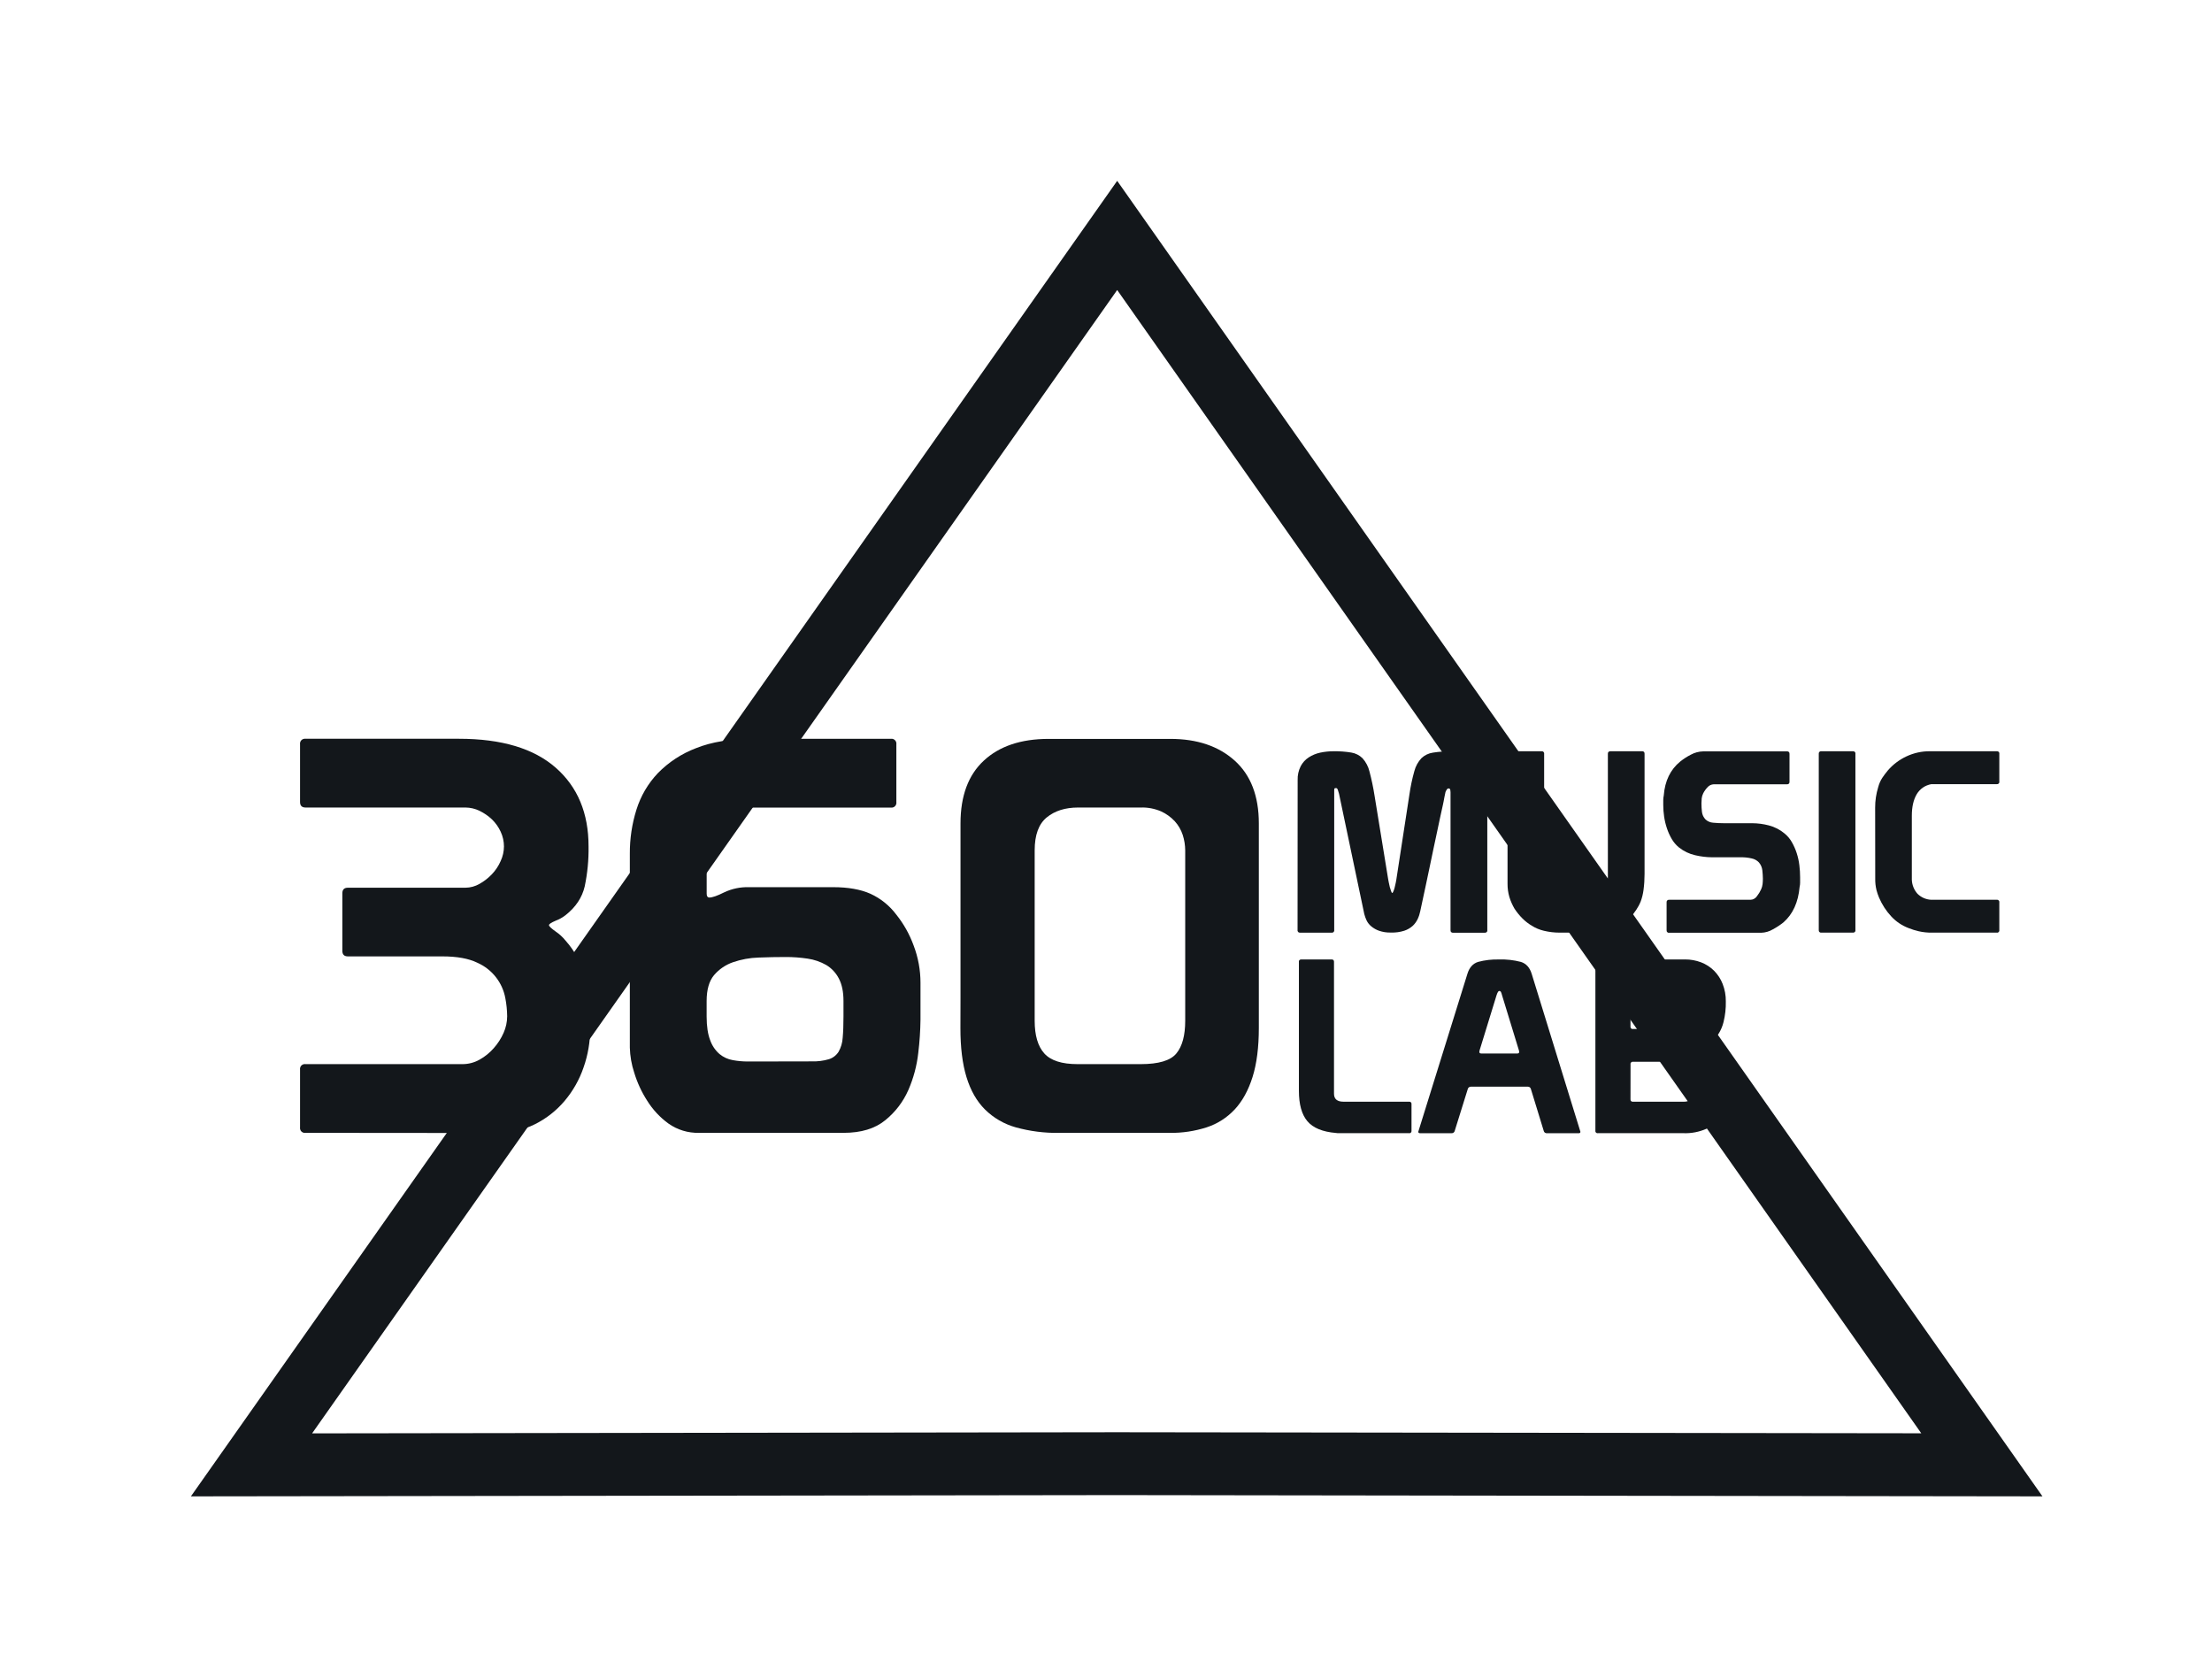 <svg width="53" height="40" viewBox="0 0 53 40" fill="none" xmlns="http://www.w3.org/2000/svg">
<g filter="url(#filter0_d_2480_2036)">
<path d="M48.938 31.845L26.758 31.815L4.574 31.845L26.768 0.332L48.938 31.845ZM26.756 30.309L46.034 30.334L26.768 2.947L7.478 30.336L26.756 30.309Z" fill="#13171B"/>
<path d="M7.322 23.137C7.304 23.14 7.285 23.139 7.268 23.133C7.251 23.127 7.235 23.117 7.222 23.105C7.209 23.092 7.199 23.076 7.194 23.058C7.188 23.041 7.186 23.023 7.189 23.004V21.623C7.186 21.605 7.188 21.587 7.194 21.569C7.199 21.552 7.209 21.536 7.222 21.523C7.235 21.51 7.251 21.501 7.268 21.495C7.285 21.489 7.304 21.488 7.322 21.491H11.086C11.227 21.49 11.365 21.454 11.488 21.385C11.617 21.314 11.732 21.22 11.83 21.109C11.928 20.999 12.008 20.875 12.067 20.74C12.122 20.616 12.151 20.481 12.152 20.345C12.15 20.2 12.136 20.054 12.108 19.911C12.074 19.725 11.995 19.551 11.878 19.403C11.761 19.255 11.609 19.138 11.437 19.062C11.23 18.961 10.951 18.91 10.601 18.91H8.336C8.247 18.91 8.203 18.866 8.203 18.777V17.398C8.203 17.309 8.247 17.265 8.336 17.265H11.153C11.271 17.264 11.387 17.232 11.489 17.173C11.599 17.111 11.699 17.034 11.786 16.942C11.874 16.85 11.945 16.743 11.996 16.626C12.047 16.517 12.074 16.398 12.075 16.277C12.075 16.155 12.048 16.034 11.996 15.923C11.945 15.812 11.874 15.712 11.786 15.627C11.698 15.544 11.598 15.476 11.49 15.423C11.385 15.372 11.271 15.345 11.154 15.344H7.322C7.233 15.344 7.189 15.3 7.189 15.211V13.83C7.186 13.812 7.188 13.794 7.194 13.776C7.199 13.759 7.209 13.743 7.222 13.73C7.235 13.717 7.251 13.708 7.268 13.702C7.285 13.696 7.304 13.695 7.322 13.697H10.997C12.015 13.697 12.788 13.928 13.314 14.389C13.84 14.85 14.103 15.479 14.102 16.278C14.107 16.599 14.076 16.919 14.01 17.233C13.948 17.5 13.795 17.731 13.549 17.924C13.477 17.979 13.397 18.024 13.312 18.056C13.207 18.101 13.154 18.135 13.154 18.162C13.154 18.189 13.207 18.238 13.312 18.313C13.401 18.373 13.481 18.446 13.549 18.53C13.786 18.794 13.951 19.114 14.029 19.46C14.109 19.848 14.146 20.243 14.141 20.639C14.141 20.955 14.088 21.27 13.983 21.568C13.883 21.862 13.729 22.134 13.529 22.371C13.332 22.604 13.09 22.794 12.818 22.93C12.526 23.075 12.203 23.147 11.877 23.141L7.322 23.137Z" fill="#13171B"/>
<path d="M18.025 15.344C17.885 15.343 17.747 15.37 17.617 15.422C17.362 15.522 17.151 15.711 17.024 15.954C16.965 16.065 16.933 16.19 16.932 16.316V17.408C16.932 17.47 16.954 17.5 16.998 17.5C17.068 17.5 17.186 17.459 17.352 17.376C17.538 17.288 17.741 17.246 17.946 17.252H19.96C20.32 17.252 20.618 17.304 20.856 17.41C21.101 17.522 21.314 17.694 21.476 17.91C21.653 18.131 21.793 18.381 21.89 18.647C21.999 18.933 22.055 19.236 22.055 19.542V20.424C22.052 20.691 22.034 20.957 22.002 21.221C21.968 21.528 21.888 21.827 21.765 22.11C21.641 22.392 21.452 22.64 21.212 22.834C20.966 23.036 20.633 23.137 20.212 23.137H16.748C16.487 23.143 16.231 23.066 16.017 22.915C15.813 22.767 15.64 22.581 15.506 22.366C15.372 22.158 15.268 21.932 15.196 21.695C15.132 21.502 15.097 21.3 15.091 21.096V16.449C15.089 16.092 15.142 15.737 15.249 15.396C15.351 15.069 15.526 14.769 15.762 14.521C16.02 14.257 16.332 14.053 16.677 13.922C17.05 13.772 17.509 13.698 18.053 13.698H21.344C21.362 13.695 21.381 13.697 21.398 13.702C21.415 13.708 21.431 13.718 21.444 13.731C21.457 13.744 21.466 13.759 21.472 13.777C21.478 13.794 21.48 13.812 21.477 13.831V15.213C21.48 15.231 21.478 15.249 21.472 15.267C21.467 15.284 21.457 15.3 21.444 15.313C21.431 15.326 21.415 15.335 21.398 15.341C21.381 15.347 21.362 15.348 21.344 15.345H18.025V15.344ZM19.447 21.425C19.587 21.43 19.727 21.412 19.861 21.373C19.957 21.343 20.038 21.28 20.092 21.196C20.151 21.093 20.184 20.978 20.191 20.86C20.204 20.72 20.21 20.549 20.21 20.347V19.978C20.21 19.759 20.173 19.579 20.098 19.438C20.029 19.305 19.925 19.193 19.796 19.116C19.659 19.038 19.509 18.987 19.353 18.964C19.178 18.938 19.002 18.924 18.826 18.925C18.616 18.925 18.399 18.929 18.175 18.938C17.966 18.944 17.76 18.982 17.562 19.05C17.386 19.111 17.229 19.218 17.108 19.36C16.991 19.5 16.931 19.707 16.931 19.98V20.349C16.931 20.585 16.96 20.776 17.017 20.921C17.062 21.048 17.139 21.162 17.241 21.25C17.332 21.325 17.441 21.375 17.557 21.395C17.676 21.417 17.797 21.428 17.919 21.428L19.447 21.425Z" fill="#13171B"/>
<path d="M23.014 19.912V15.725C23.014 15.067 23.2 14.565 23.573 14.22C23.946 13.874 24.462 13.701 25.12 13.7H28.042C28.683 13.7 29.197 13.873 29.583 14.22C29.969 14.567 30.162 15.069 30.162 15.725V20.622C30.162 21.088 30.112 21.48 30.011 21.801C29.91 22.121 29.767 22.38 29.583 22.577C29.399 22.774 29.168 22.922 28.912 23.005C28.627 23.097 28.329 23.141 28.029 23.138H25.383C25.03 23.144 24.677 23.099 24.337 23.005C24.059 22.927 23.805 22.78 23.6 22.577C23.402 22.38 23.255 22.121 23.157 21.801C23.059 21.48 23.011 21.088 23.012 20.622L23.014 19.912ZM25.831 21.491H27.332C27.761 21.491 28.047 21.406 28.187 21.234C28.328 21.063 28.398 20.802 28.398 20.451V16.37C28.397 16.245 28.377 16.121 28.339 16.002C28.299 15.88 28.234 15.767 28.148 15.673C28.055 15.573 27.943 15.492 27.819 15.436C27.665 15.37 27.499 15.338 27.332 15.344H25.831C25.524 15.344 25.273 15.423 25.08 15.581C24.887 15.739 24.791 16.002 24.791 16.37V20.451C24.791 20.802 24.868 21.063 25.021 21.234C25.175 21.406 25.441 21.491 25.819 21.491H25.831Z" fill="#13171B"/>
<path d="M31.092 14.687C31.088 14.572 31.113 14.457 31.165 14.354C31.21 14.268 31.277 14.195 31.359 14.142C31.443 14.088 31.536 14.05 31.634 14.029C31.739 14.007 31.845 13.996 31.952 13.996C32.094 13.994 32.236 14.004 32.377 14.027C32.478 14.043 32.572 14.091 32.646 14.163C32.727 14.253 32.785 14.363 32.813 14.481C32.863 14.671 32.904 14.863 32.934 15.057L33.261 17.062C33.265 17.078 33.27 17.106 33.276 17.141C33.282 17.178 33.29 17.214 33.3 17.25C33.31 17.286 33.321 17.319 33.331 17.347C33.341 17.375 33.35 17.391 33.358 17.391C33.366 17.391 33.376 17.377 33.388 17.347C33.401 17.316 33.412 17.283 33.419 17.25C33.426 17.213 33.435 17.178 33.443 17.144C33.449 17.123 33.453 17.102 33.455 17.08L33.77 15.032C33.797 14.843 33.836 14.656 33.888 14.472C33.918 14.356 33.977 14.249 34.058 14.162C34.134 14.09 34.23 14.044 34.334 14.029C34.478 14.006 34.624 13.996 34.77 13.998C35.024 13.998 35.232 14.049 35.394 14.15C35.556 14.251 35.636 14.424 35.636 14.671V18.282C35.638 18.291 35.637 18.299 35.634 18.307C35.632 18.315 35.627 18.322 35.621 18.328C35.615 18.334 35.608 18.338 35.6 18.341C35.593 18.343 35.584 18.344 35.576 18.343H34.816C34.808 18.344 34.799 18.343 34.791 18.341C34.783 18.338 34.776 18.334 34.77 18.328C34.765 18.322 34.76 18.315 34.758 18.307C34.755 18.299 34.754 18.291 34.755 18.282V14.978C34.754 14.961 34.752 14.943 34.75 14.926C34.745 14.9 34.733 14.887 34.713 14.887C34.705 14.887 34.696 14.888 34.688 14.892C34.681 14.896 34.674 14.901 34.669 14.908C34.659 14.922 34.65 14.937 34.642 14.953C34.635 14.97 34.63 14.988 34.627 15.007C34.621 15.035 34.614 15.066 34.608 15.098C34.602 15.13 34.596 15.163 34.59 15.195C34.584 15.227 34.579 15.251 34.575 15.268C34.551 15.369 34.528 15.475 34.505 15.586C34.483 15.697 34.452 15.844 34.411 16.029C34.37 16.213 34.323 16.447 34.263 16.731C34.203 17.016 34.127 17.381 34.03 17.825C34.017 17.89 33.997 17.953 33.969 18.013C33.94 18.075 33.9 18.13 33.851 18.177C33.792 18.23 33.723 18.27 33.648 18.295C33.544 18.328 33.436 18.343 33.327 18.339C33.229 18.342 33.132 18.327 33.039 18.295C32.972 18.271 32.909 18.235 32.854 18.189C32.808 18.15 32.77 18.103 32.744 18.049C32.721 18 32.703 17.95 32.689 17.898L32.083 15.013C32.075 14.991 32.067 14.967 32.062 14.944C32.052 14.905 32.039 14.884 32.023 14.88H31.993C31.976 14.88 31.968 14.894 31.968 14.924V18.281C31.97 18.289 31.969 18.298 31.966 18.306C31.963 18.314 31.959 18.321 31.953 18.327C31.947 18.332 31.94 18.337 31.932 18.34C31.924 18.342 31.916 18.343 31.908 18.342H31.15C31.142 18.343 31.133 18.342 31.126 18.339C31.118 18.337 31.111 18.332 31.105 18.326C31.099 18.32 31.095 18.313 31.092 18.305C31.089 18.298 31.089 18.289 31.09 18.281L31.092 14.687Z" fill="#13171B"/>
<path d="M38.585 13.996H39.343C39.351 13.995 39.359 13.996 39.367 13.998C39.375 14.001 39.383 14.005 39.388 14.011C39.394 14.017 39.399 14.024 39.401 14.032C39.404 14.04 39.405 14.049 39.404 14.057V16.935C39.404 17.064 39.396 17.192 39.379 17.32C39.367 17.412 39.345 17.503 39.313 17.59C39.285 17.661 39.249 17.729 39.206 17.793C39.161 17.862 39.109 17.928 39.052 17.989C38.989 18.052 38.918 18.104 38.84 18.144C38.765 18.184 38.688 18.219 38.609 18.25C38.53 18.276 38.449 18.297 38.367 18.314C38.272 18.332 38.174 18.342 38.076 18.341H37.368C37.242 18.341 37.117 18.326 36.995 18.297C36.891 18.273 36.792 18.232 36.702 18.175C36.622 18.128 36.549 18.071 36.483 18.006C36.41 17.934 36.346 17.855 36.289 17.769C36.237 17.681 36.195 17.586 36.165 17.488C36.135 17.385 36.12 17.277 36.121 17.17V14.057C36.12 14.049 36.12 14.04 36.123 14.032C36.126 14.024 36.13 14.017 36.136 14.011C36.142 14.005 36.149 14.001 36.157 13.998C36.165 13.996 36.173 13.995 36.182 13.996H36.938C36.946 13.995 36.954 13.996 36.962 13.998C36.97 14.001 36.977 14.005 36.983 14.011C36.989 14.017 36.993 14.024 36.996 14.032C36.999 14.04 36.999 14.049 36.998 14.057V17.014C36.999 17.07 37.009 17.127 37.026 17.18C37.043 17.244 37.071 17.303 37.108 17.358C37.144 17.412 37.19 17.46 37.244 17.497C37.3 17.536 37.366 17.556 37.434 17.555H38.071C38.138 17.555 38.203 17.535 38.259 17.497C38.314 17.459 38.362 17.412 38.401 17.358C38.439 17.303 38.47 17.244 38.492 17.18C38.513 17.125 38.524 17.067 38.525 17.008V14.057C38.524 14.049 38.525 14.04 38.528 14.033C38.53 14.025 38.535 14.018 38.54 14.012C38.546 14.006 38.553 14.002 38.561 13.999C38.569 13.996 38.577 13.995 38.585 13.996Z" fill="#13171B"/>
<path d="M41.021 16.536C40.886 16.535 40.75 16.518 40.618 16.487C40.475 16.455 40.342 16.391 40.228 16.3C40.158 16.243 40.1 16.174 40.055 16.097C40.008 16.016 39.969 15.931 39.94 15.842C39.909 15.751 39.887 15.658 39.873 15.563C39.859 15.47 39.852 15.376 39.852 15.282V15.166C39.852 15.13 39.856 15.093 39.864 15.057C39.891 14.706 40.023 14.434 40.259 14.242C40.338 14.179 40.423 14.124 40.513 14.078C40.604 14.028 40.706 14.001 40.81 13.999H42.816C42.824 13.998 42.833 13.999 42.84 14.001C42.848 14.004 42.856 14.008 42.861 14.014C42.867 14.02 42.872 14.027 42.874 14.035C42.877 14.043 42.878 14.052 42.877 14.06V14.726C42.878 14.735 42.877 14.743 42.874 14.751C42.872 14.759 42.867 14.766 42.861 14.772C42.856 14.778 42.848 14.782 42.84 14.785C42.833 14.787 42.824 14.788 42.816 14.787H41.064C41.034 14.788 41.005 14.795 40.978 14.808C40.952 14.821 40.928 14.84 40.909 14.863C40.869 14.905 40.835 14.953 40.809 15.005C40.79 15.043 40.778 15.084 40.773 15.126C40.769 15.167 40.767 15.207 40.767 15.248C40.767 15.314 40.771 15.381 40.779 15.448C40.787 15.516 40.816 15.579 40.864 15.629C40.914 15.676 40.98 15.704 41.049 15.708C41.134 15.716 41.22 15.72 41.306 15.72H41.986C42.119 15.721 42.251 15.738 42.38 15.772C42.52 15.808 42.651 15.875 42.761 15.968C42.831 16.026 42.89 16.096 42.934 16.175C42.981 16.257 43.02 16.345 43.049 16.435C43.08 16.53 43.101 16.627 43.113 16.726C43.125 16.823 43.131 16.92 43.131 17.017V17.144C43.131 17.179 43.127 17.213 43.119 17.247C43.086 17.615 42.957 17.898 42.731 18.096C42.652 18.159 42.568 18.214 42.479 18.262C42.394 18.313 42.297 18.341 42.198 18.344H39.993C39.985 18.345 39.976 18.345 39.968 18.342C39.961 18.339 39.953 18.335 39.947 18.329C39.942 18.323 39.937 18.316 39.935 18.308C39.932 18.3 39.931 18.292 39.932 18.283V17.614C39.931 17.606 39.932 17.598 39.935 17.59C39.937 17.582 39.942 17.575 39.948 17.569C39.954 17.563 39.961 17.559 39.969 17.556C39.977 17.554 39.985 17.553 39.993 17.554H41.941C41.973 17.553 42.004 17.545 42.031 17.529C42.059 17.514 42.082 17.492 42.099 17.465C42.138 17.416 42.17 17.362 42.196 17.305C42.215 17.265 42.227 17.222 42.232 17.178C42.236 17.137 42.239 17.095 42.239 17.051C42.238 16.983 42.234 16.915 42.226 16.848C42.218 16.777 42.189 16.71 42.142 16.657C42.095 16.608 42.035 16.576 41.969 16.563C41.882 16.543 41.794 16.534 41.705 16.536L41.021 16.536Z" fill="#13171B"/>
<path d="M43.639 13.996H44.396C44.404 13.995 44.413 13.996 44.42 13.998C44.428 14.001 44.435 14.005 44.441 14.011C44.447 14.017 44.452 14.024 44.454 14.032C44.457 14.04 44.458 14.049 44.456 14.057V18.28C44.458 18.289 44.457 18.297 44.454 18.305C44.452 18.313 44.447 18.32 44.441 18.326C44.435 18.332 44.428 18.336 44.42 18.339C44.413 18.341 44.404 18.342 44.396 18.341H43.639C43.63 18.342 43.622 18.341 43.614 18.339C43.606 18.336 43.599 18.332 43.593 18.326C43.587 18.32 43.583 18.313 43.58 18.305C43.578 18.297 43.577 18.289 43.578 18.28V14.057C43.577 14.049 43.578 14.04 43.58 14.032C43.583 14.024 43.587 14.017 43.593 14.011C43.599 14.005 43.606 14.001 43.614 13.998C43.622 13.996 43.63 13.995 43.639 13.996Z" fill="#13171B"/>
<path d="M44.929 15.348C44.928 15.182 44.953 15.016 45.002 14.857C45.023 14.776 45.056 14.7 45.102 14.63C45.142 14.57 45.186 14.513 45.232 14.457C45.356 14.313 45.509 14.198 45.681 14.118C45.855 14.037 46.044 13.995 46.236 13.996H47.844C47.852 13.995 47.86 13.996 47.868 13.998C47.876 14.001 47.883 14.005 47.889 14.011C47.895 14.017 47.9 14.024 47.902 14.032C47.905 14.04 47.906 14.049 47.904 14.057V14.723C47.906 14.732 47.905 14.74 47.902 14.748C47.9 14.756 47.895 14.763 47.889 14.769C47.883 14.775 47.876 14.779 47.868 14.782C47.86 14.784 47.852 14.785 47.844 14.784H46.275C46.202 14.797 46.132 14.825 46.071 14.868C46.011 14.91 45.96 14.965 45.923 15.029C45.846 15.161 45.808 15.332 45.808 15.542V17.075C45.813 17.2 45.861 17.318 45.944 17.411C46.033 17.498 46.15 17.549 46.275 17.554H47.844C47.852 17.553 47.86 17.553 47.868 17.556C47.876 17.559 47.883 17.563 47.889 17.569C47.895 17.575 47.899 17.582 47.902 17.59C47.905 17.597 47.906 17.606 47.904 17.614V18.281C47.906 18.289 47.905 18.297 47.902 18.305C47.9 18.313 47.895 18.32 47.889 18.326C47.883 18.332 47.876 18.337 47.868 18.339C47.86 18.342 47.852 18.343 47.844 18.341H46.294C46.186 18.343 46.078 18.332 45.973 18.308C45.89 18.289 45.809 18.264 45.73 18.232C45.574 18.173 45.433 18.079 45.319 17.957C45.193 17.823 45.093 17.668 45.021 17.499C44.997 17.442 44.977 17.382 44.961 17.322C44.939 17.232 44.929 17.139 44.931 17.046L44.929 15.348Z" fill="#13171B"/>
<path d="M33.82 22.449V23.087C33.821 23.095 33.82 23.103 33.818 23.111C33.815 23.118 33.811 23.125 33.806 23.131C33.8 23.136 33.793 23.141 33.785 23.143C33.778 23.146 33.77 23.146 33.762 23.145H32.079C32.056 23.145 32.032 23.144 32.009 23.14C31.689 23.113 31.46 23.019 31.325 22.858C31.189 22.697 31.122 22.454 31.122 22.13V19.041C31.12 19.034 31.121 19.026 31.124 19.018C31.126 19.01 31.131 19.004 31.136 18.998C31.142 18.992 31.149 18.988 31.156 18.986C31.164 18.983 31.172 18.982 31.18 18.983H31.905C31.913 18.982 31.921 18.983 31.928 18.986C31.936 18.988 31.943 18.992 31.948 18.998C31.954 19.004 31.958 19.01 31.961 19.018C31.963 19.026 31.964 19.034 31.963 19.041V22.199C31.963 22.327 32.039 22.391 32.19 22.391H33.763C33.77 22.39 33.778 22.391 33.786 22.393C33.793 22.396 33.8 22.4 33.806 22.405C33.811 22.411 33.815 22.418 33.818 22.425C33.82 22.433 33.821 22.441 33.82 22.449Z" fill="#13171B"/>
<path d="M35.16 19.326C35.207 19.175 35.292 19.081 35.416 19.042C35.581 18.998 35.751 18.979 35.921 18.984C36.096 18.978 36.271 18.998 36.44 19.042C36.566 19.081 36.652 19.175 36.699 19.326L37.867 23.111C37.867 23.134 37.854 23.146 37.827 23.146H37.064C37.047 23.147 37.031 23.143 37.017 23.133C37.003 23.124 36.993 23.11 36.989 23.093L36.681 22.089C36.678 22.072 36.668 22.057 36.654 22.046C36.64 22.036 36.623 22.03 36.606 22.031H35.242C35.223 22.031 35.206 22.037 35.192 22.049C35.178 22.061 35.169 22.077 35.166 22.095L34.856 23.088C34.853 23.105 34.843 23.12 34.829 23.131C34.816 23.141 34.798 23.147 34.781 23.146H34.028C33.997 23.146 33.982 23.134 33.982 23.111L35.16 19.326ZM35.99 19.843C35.983 19.814 35.974 19.786 35.962 19.759C35.957 19.752 35.951 19.747 35.944 19.743C35.937 19.739 35.929 19.738 35.921 19.738C35.901 19.738 35.88 19.773 35.857 19.843L35.45 21.166C35.451 21.172 35.45 21.178 35.448 21.184C35.446 21.187 35.445 21.191 35.445 21.195C35.445 21.223 35.46 21.236 35.491 21.236H36.356C36.387 21.236 36.4 21.223 36.4 21.195C36.4 21.191 36.399 21.187 36.398 21.184C36.395 21.178 36.394 21.172 36.395 21.166L35.99 19.843Z" fill="#13171B"/>
<path d="M38.226 19.041C38.225 19.034 38.225 19.026 38.228 19.018C38.23 19.01 38.235 19.004 38.24 18.998C38.246 18.992 38.253 18.988 38.26 18.986C38.268 18.983 38.276 18.982 38.284 18.983H40.373C40.505 18.982 40.636 19.006 40.76 19.053C40.876 19.098 40.981 19.166 41.069 19.253C41.159 19.344 41.229 19.451 41.275 19.57C41.327 19.703 41.353 19.845 41.351 19.988C41.355 20.155 41.336 20.322 41.296 20.484C41.272 20.583 41.232 20.677 41.178 20.763C41.146 20.812 41.106 20.856 41.058 20.89C41.023 20.911 41.006 20.928 41.006 20.94C41.006 20.959 41.036 21 41.095 21.061C41.153 21.123 41.221 21.194 41.295 21.276C41.324 21.314 41.348 21.355 41.367 21.398C41.389 21.444 41.407 21.492 41.423 21.54C41.438 21.587 41.449 21.636 41.455 21.685C41.46 21.727 41.463 21.768 41.464 21.81C41.465 21.986 41.447 22.161 41.411 22.333C41.381 22.485 41.318 22.629 41.228 22.756C41.139 22.878 41.02 22.976 40.883 23.041C40.711 23.116 40.525 23.152 40.337 23.145H38.284C38.276 23.146 38.268 23.146 38.26 23.143C38.253 23.141 38.246 23.136 38.24 23.131C38.235 23.125 38.23 23.118 38.228 23.111C38.225 23.103 38.225 23.095 38.226 23.087V19.041ZM39.067 20.591C39.066 20.599 39.067 20.607 39.069 20.615C39.072 20.622 39.076 20.629 39.081 20.635C39.087 20.641 39.094 20.645 39.102 20.647C39.109 20.65 39.117 20.65 39.125 20.649H40.129C40.284 20.649 40.394 20.615 40.46 20.548C40.526 20.48 40.559 20.357 40.559 20.179C40.559 20.013 40.515 19.898 40.431 19.834C40.344 19.769 40.238 19.735 40.129 19.738H39.126C39.118 19.737 39.11 19.738 39.102 19.74C39.095 19.743 39.088 19.747 39.082 19.753C39.077 19.758 39.072 19.765 39.07 19.773C39.067 19.78 39.066 19.788 39.068 19.796L39.067 20.591ZM39.067 22.333C39.066 22.341 39.067 22.349 39.069 22.356C39.072 22.364 39.076 22.371 39.082 22.376C39.087 22.382 39.094 22.386 39.102 22.389C39.109 22.391 39.117 22.392 39.125 22.391H40.35C40.408 22.393 40.466 22.374 40.512 22.339C40.556 22.302 40.591 22.258 40.617 22.208C40.644 22.156 40.662 22.1 40.672 22.042C40.681 21.992 40.686 21.942 40.687 21.891C40.688 21.816 40.678 21.741 40.655 21.67C40.638 21.617 40.61 21.569 40.573 21.528C40.543 21.495 40.505 21.47 40.463 21.455C40.427 21.442 40.388 21.435 40.35 21.435H39.126C39.118 21.434 39.11 21.434 39.102 21.437C39.095 21.439 39.088 21.444 39.082 21.449C39.077 21.455 39.072 21.462 39.07 21.469C39.067 21.477 39.066 21.485 39.068 21.493L39.067 22.333Z" fill="#13171B"/>
</g>
<defs>
<filter id="filter0_d_2480_2036" x="0.574" y="0.332" width="52.364" height="39.514" filterUnits="userSpaceOnUse" color-interpolation-filters="sRGB">
<feFlood flood-opacity="0" result="BackgroundImageFix"/>
<feColorMatrix in="SourceAlpha" type="matrix" values="0 0 0 0 0 0 0 0 0 0 0 0 0 0 0 0 0 0 127 0" result="hardAlpha"/>
<feOffset dy="4"/>
<feGaussianBlur stdDeviation="2"/>
<feComposite in2="hardAlpha" operator="out"/>
<feColorMatrix type="matrix" values="0 0 0 0 0 0 0 0 0 0 0 0 0 0 0 0 0 0 0.25 0"/>
<feBlend mode="normal" in2="BackgroundImageFix" result="effect1_dropShadow_2480_2036"/>
<feBlend mode="normal" in="SourceGraphic" in2="effect1_dropShadow_2480_2036" result="shape"/>
</filter>
</defs>
</svg>

